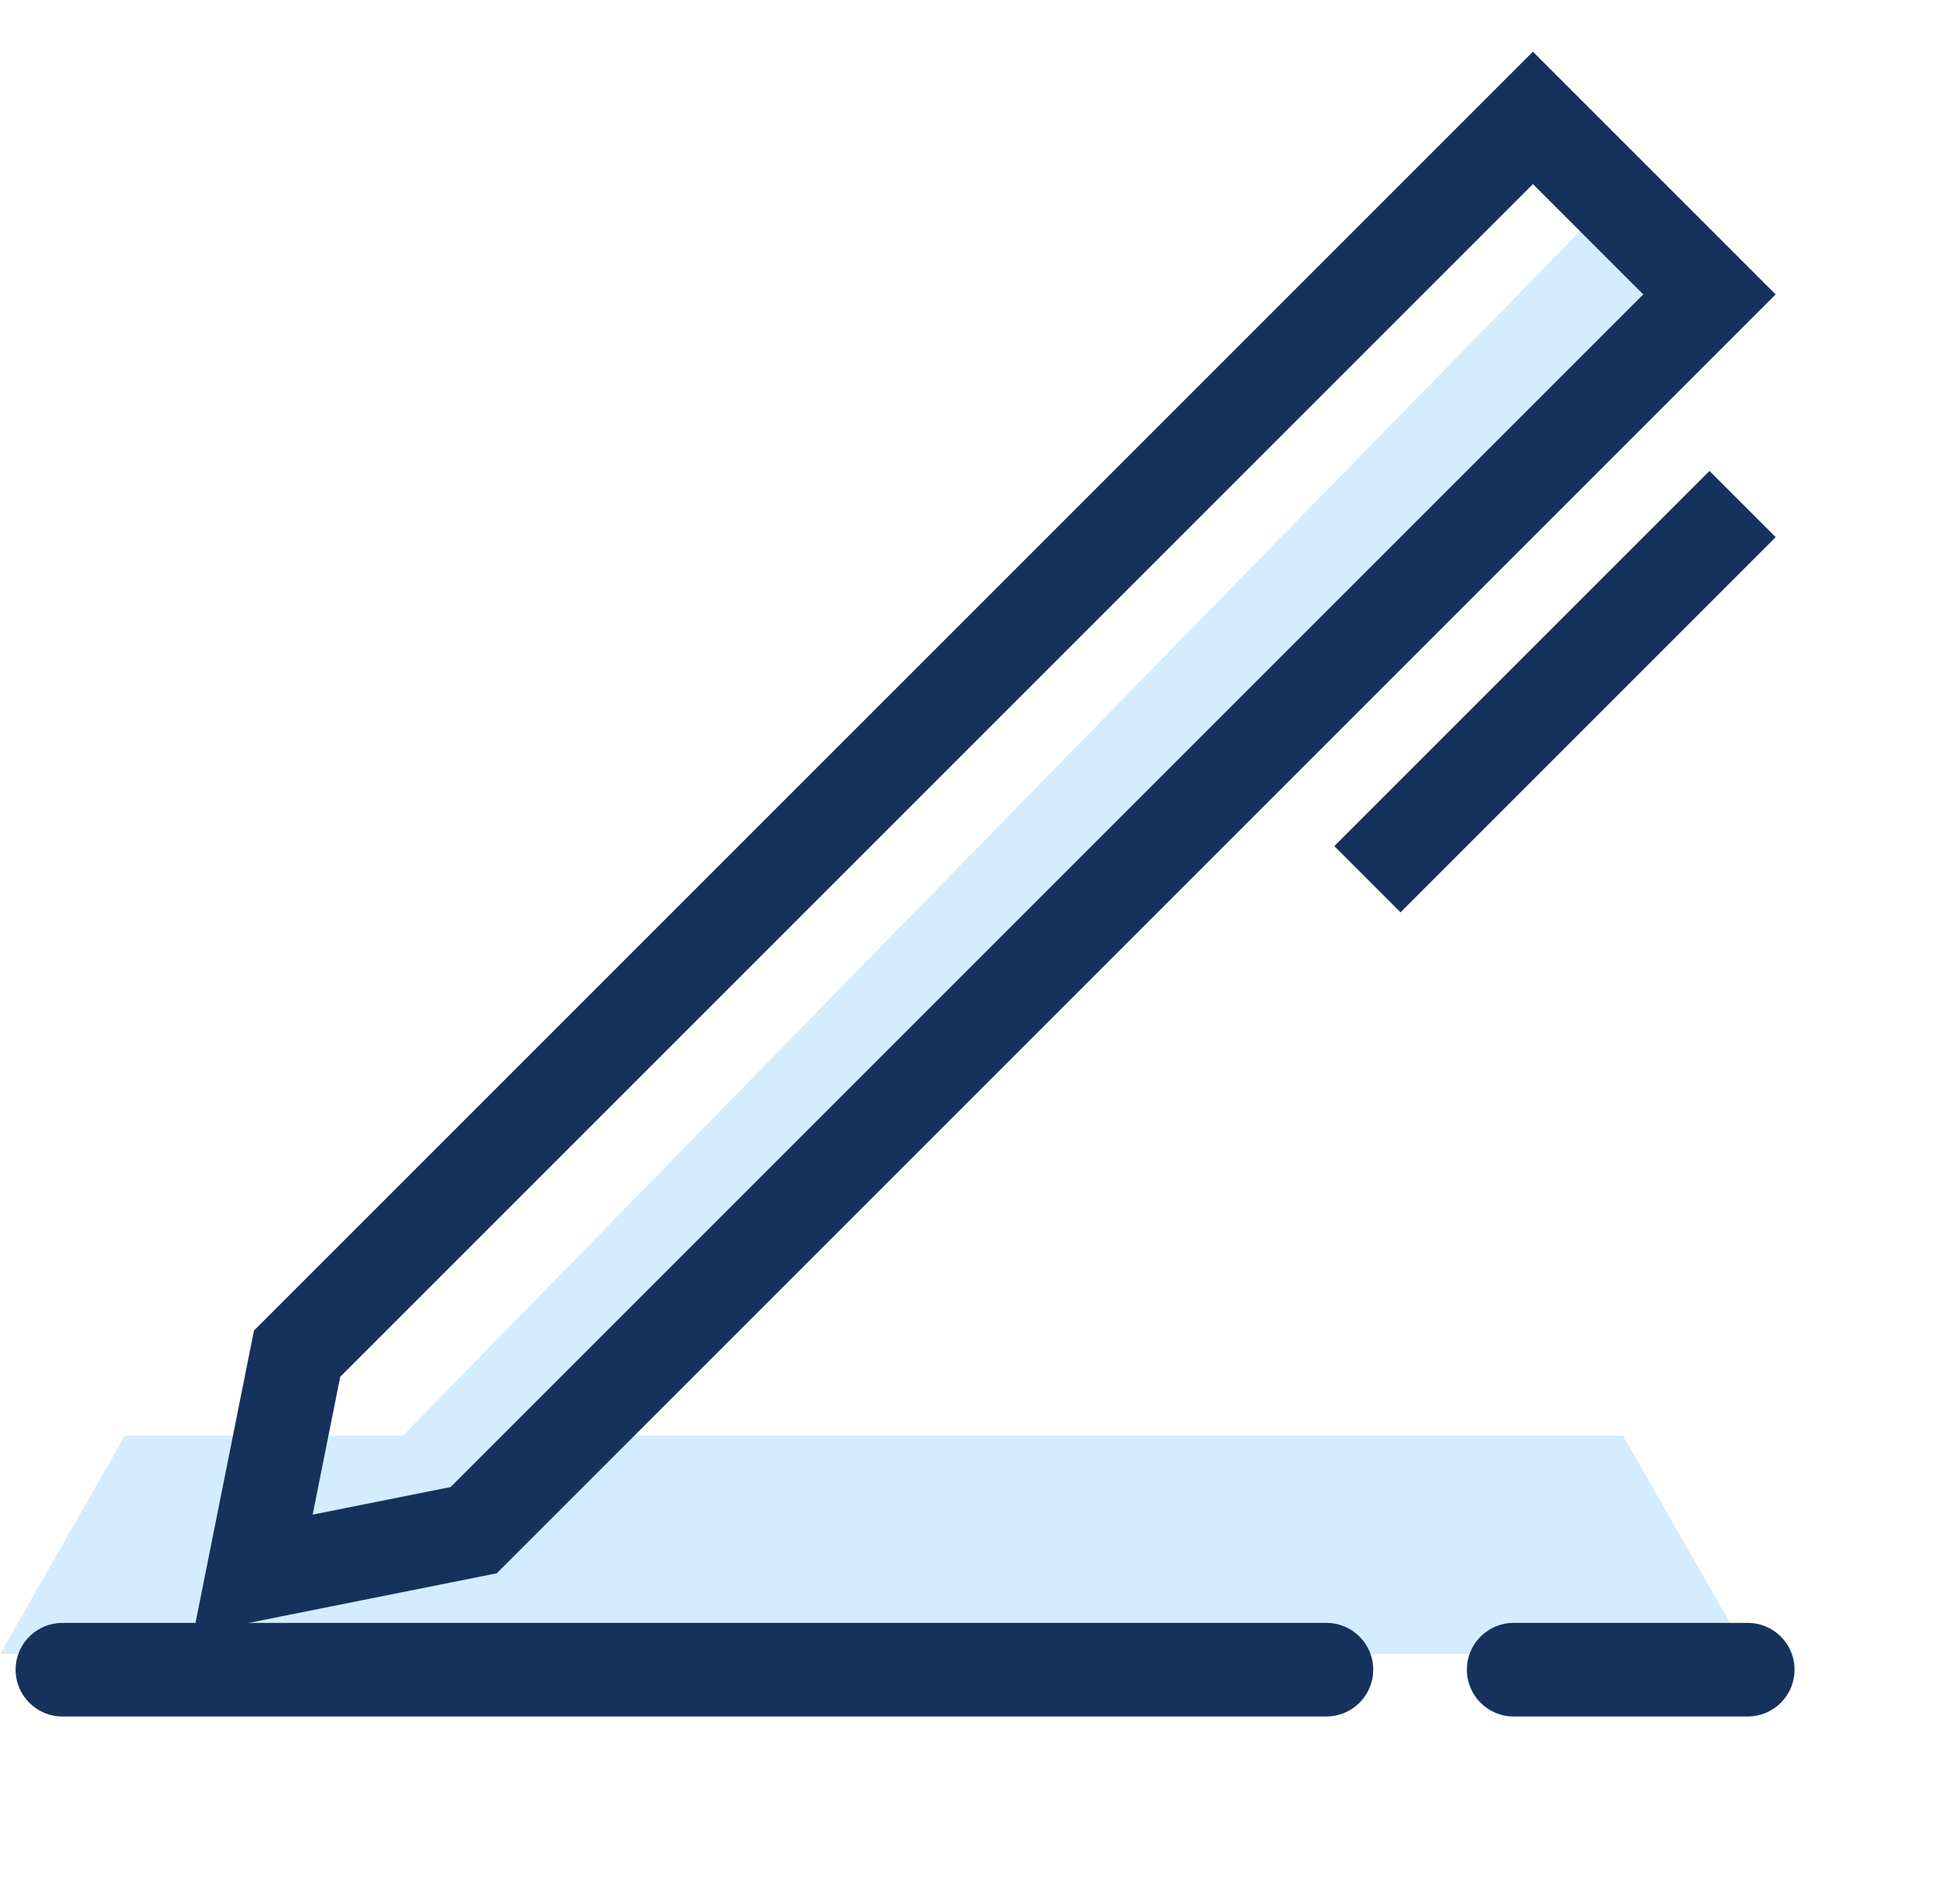 <?xml version="1.0" encoding="UTF-8"?>
<svg width="62px" height="61px" viewBox="0 0 62 61" version="1.1" xmlns="http://www.w3.org/2000/svg" xmlns:xlink="http://www.w3.org/1999/xlink">
    <title>Symbols</title>
    <g id="Symbols" stroke="none" stroke-width="1" fill="none" fill-rule="evenodd">
        <g id="Icons/Signature" transform="translate(-7, -5)">
            <polygon id="Rectangle" fill="#D3EDFF" points="11 51 59 51 63 58 7 58"></polygon>
            <polygon id="Path-7" fill="#D3EDFF" points="59 11 16 55 23 54 61 14"></polygon>
            <g id="Group" transform="translate(39.5, 36) rotate(-315) translate(-39.5, -36) translate(32, 5)" fill="#16325C">
                <path d="M9.5,-1.5 L-1.5,-1.5 L-1.5,56.454 L4,64.704 L9.5,56.454 L9.5,-1.5 Z M6.5,1.5 L6.5,55.544 L4,59.294 L1.5,55.545 L1.5,1.5 L6.5,1.5 Z" id="Rectangle" fill-rule="nonzero"></path>
                <rect id="Rectangle" x="12" y="4" width="3" height="17"></rect>
            </g>
            <path d="M49.5,57 C50.328,57 51,57.672 51,58.5 C51,59.28 50.405,59.92 49.644,59.993 L49.5,60 L9,60 C8.172,60 7.5,59.328 7.5,58.5 C7.5,57.72 8.095,57.08 8.856,57.007 L9,57 L49.5,57 Z M63,57 C63.828,57 64.5,57.672 64.5,58.5 C64.5,59.28 63.905,59.92 63.144,59.993 L63,60 L55.5,60 C54.672,60 54,59.328 54,58.5 C54,57.72 54.595,57.08 55.356,57.007 L55.5,57 L63,57 Z" id="Shape" fill="#16325C" fill-rule="nonzero"></path>
        </g>
    </g>
</svg>